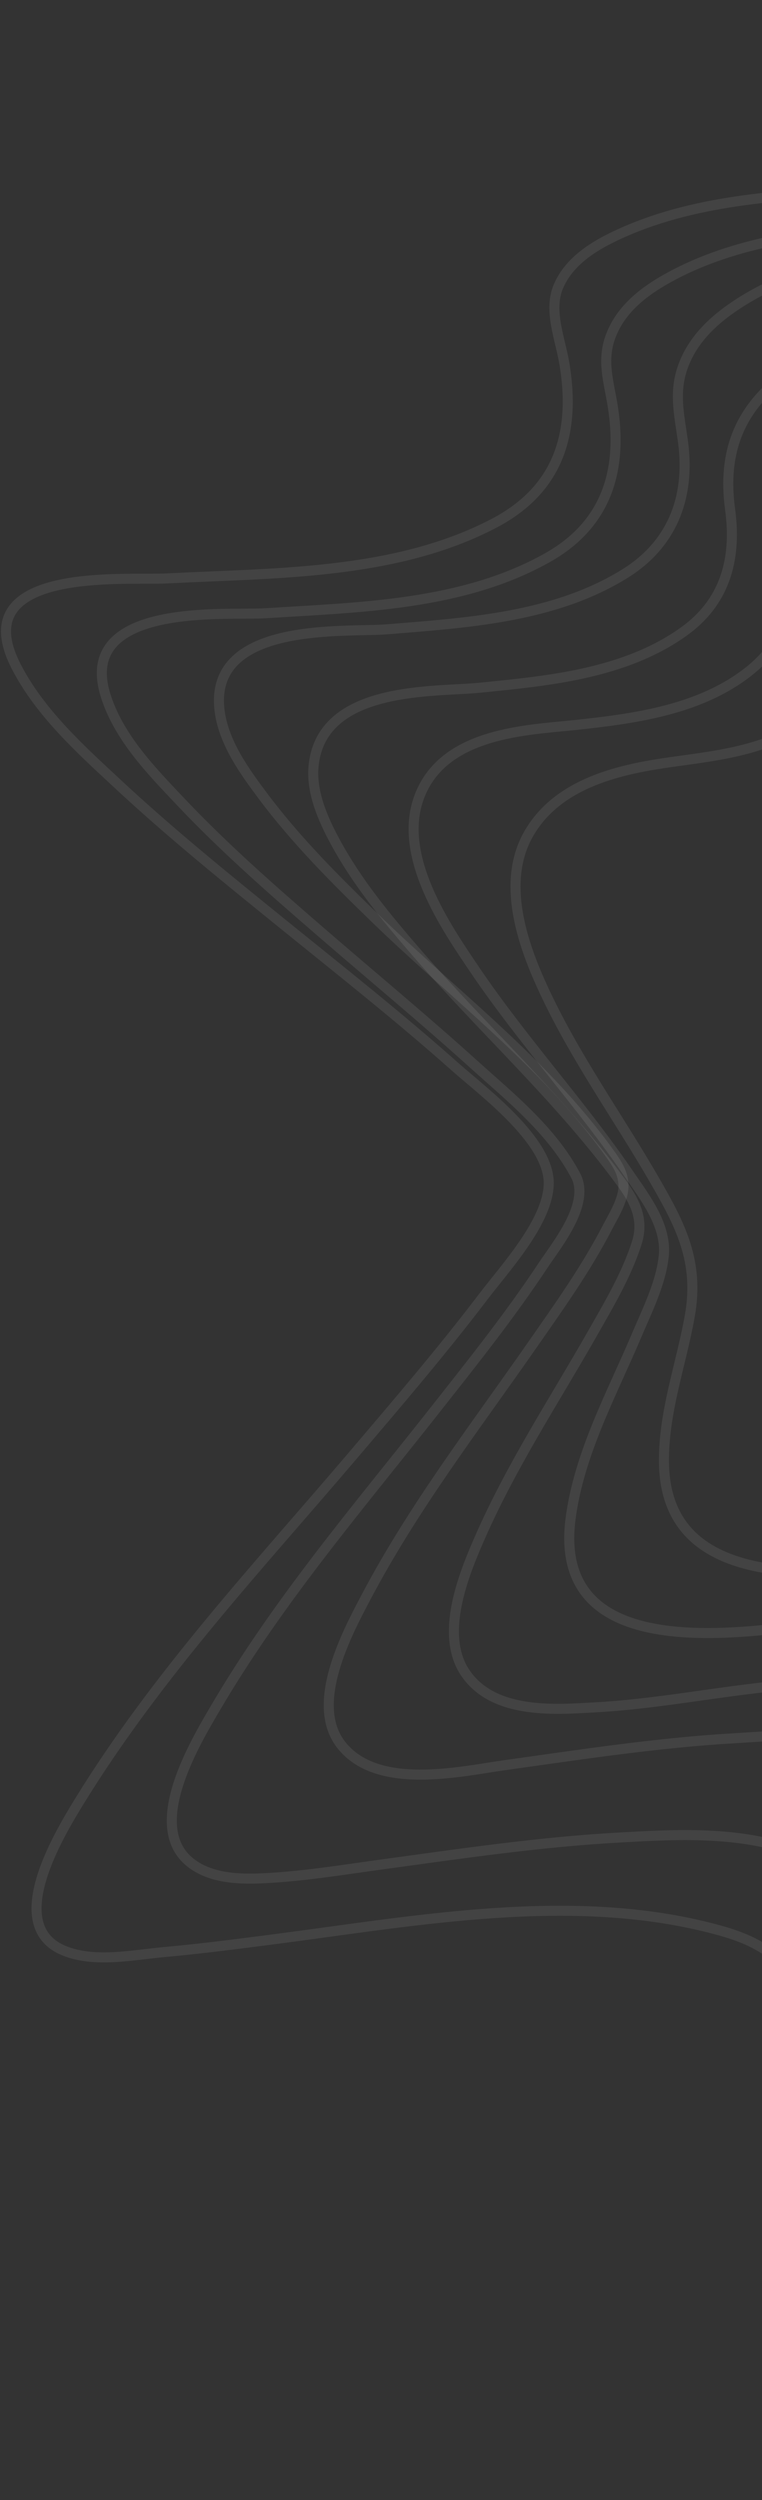 <svg width="380" height="1246" viewBox="0 0 380 1246" fill="none" xmlns="http://www.w3.org/2000/svg">
<rect x="0" y="0" width="380" height="1246" fill="#333333" stroke="none"/>
<path fill-rule="evenodd" clip-rule="evenodd" d="M273.647 589.531C273.565 568.132 240.895 544.068 226.939 531.661C199.346 507.123 170.647 484.463 142.214 461.441C113.782 438.419 85.272 415.459 58.16 390.185C40.556 373.778 19.871 355.299 7.932 331.871C-17.502 281.946 62.689 289.36 83.461 288.268C136.304 285.478 196.915 286.751 246.447 260.752C276.016 245.232 287.807 219.202 281.456 181.265C279.409 168.927 273.35 154.729 278.483 142.709C283.964 129.872 296.573 122.465 307.038 117.497C345.21 99.399 389.097 97.302 429.484 95.031C473.034 92.534 516.993 93.264 560.236 93.071C578.572 92.99 597.721 84.958 615.182 78.43C638.073 69.874 660.692 60.264 683.393 50.971C733.335 30.576 784.796 9.096 837.634 3.916C870.724 0.671 906.889 5.058 932.594 33.285C945.5 47.458 952.255 68.526 959.717 87.242C968.749 109.852 977.423 132.681 987.039 154.935C1018.02 226.609 1062.24 296.649 1134.02 300.169C1144.88 300.699 1155.55 298.97 1166.36 298.646C1173.24 298.446 1179.36 300.475 1181.92 309.255C1188.36 331.279 1168.14 366.046 1159.85 383.52C1141.69 421.769 1121.22 458.302 1102.05 495.784C1089.36 520.572 1067.4 554.446 1067.17 584.564C1066.97 611.399 1096.24 630.795 1112.18 644.013C1127.11 656.388 1154.17 673.706 1155.8 698.881C1156.6 711.088 1149.99 721.204 1143.1 729.055C1131.02 742.784 1117.1 752.47 1106.23 768.134C1088.41 793.833 1073.51 829.193 1075.93 863.823C1077.61 887.818 1088.84 903.533 1103.12 918.554C1109.13 924.869 1114 929.338 1114.32 939.591C1114.83 955.873 1109.6 973.104 1105.29 988.2C1089.87 1042.23 1067.98 1094.47 1043.63 1143.24C1031.46 1167.62 1018.31 1191.92 1002.18 1212.72C991.609 1226.37 977.357 1242.62 961.237 1242.6C942.573 1242.6 922.825 1234.39 904.683 1228.25C870.801 1216.77 837.327 1203.5 803.987 1189.89C726.883 1158.4 650.505 1124.36 574.851 1087.77C521.563 1061.95 467.144 1036.1 417.044 1001.77C407.273 995.033 398.051 987.174 389.501 978.302C380.367 968.985 369.031 964.816 357.538 961.708C286.2 942.418 208.046 957.228 136.411 966.514C118.229 968.866 100.046 971.232 81.813 972.879C66.138 974.296 47.372 978.359 32.137 972.255C2.118 960.242 28.361 915.964 39.455 897.922C78.517 834.398 128.914 780.653 175.626 725.785C197.836 699.655 220.215 673.594 241.217 645.985C252.153 631.631 273.718 608.291 273.647 589.531Z" stroke="#EFEFEF" stroke-opacity="0.09" stroke-width="5"/>
<path fill-rule="evenodd" clip-rule="evenodd" d="M287.108 585.924C275.135 563.281 254.129 546.544 236.692 530.793C211.599 508.118 185.718 486.704 160.225 464.671C136.121 443.836 111.965 422.765 89.643 399.104C76.031 384.676 58.953 367.422 52.505 346.082C38.52 299.827 113.757 306.845 132.331 305.635C178.507 302.641 230.859 301.954 273.578 277.601C300.254 262.393 311.212 237.173 305.523 202.16C303.557 190.046 300.013 179.703 304.499 167.651C309.686 153.703 321.618 145.008 332.557 138.869C366.821 119.638 407.323 115.552 444.466 112.152C482.837 108.64 522.817 106.164 559.954 108.734C574.805 109.757 591.899 103.949 606.596 99.496C629.21 92.634 651.594 84.718 674.096 77.357C719.826 62.386 766.745 47.964 814.319 46.323C848.665 45.138 884.476 51.563 913.051 76.396C942.011 101.579 954.859 140.616 970.919 177.726C998.654 241.883 1036.11 319.888 1100.28 333.444C1110.01 335.502 1119.36 334.385 1129.08 334.891C1134.08 335.147 1139.77 335.957 1142.3 341.965C1148.88 357.559 1130.85 386.073 1124.78 398.019C1108.02 431.03 1089.17 462.426 1071.6 494.8C1057.64 520.507 1039.95 549.071 1034.56 579.543C1028.01 616.522 1070.8 642.833 1085.85 668.87C1111.95 714.021 1062.51 739.746 1038.14 761.273C1010.16 785.988 987.055 831.076 1012.14 869.314C1021.74 883.936 1033.55 892.65 1037.83 911.732C1044.54 941.575 1039.47 975.678 1034.03 1005.18C1025.84 1049.52 1012.87 1093.39 995.243 1133.47C982.615 1162.16 961.665 1207.16 930.985 1203.78C910.332 1201.53 889.336 1193.3 869.226 1186.03C839.115 1175.14 809.382 1162.73 779.808 1149.85C711.541 1120.18 644.026 1087.47 577.837 1051.49C532.675 1026.93 406.698 926.566 397.219 922.986C368.957 912.319 336.823 914.196 307.684 915.849C268.923 918.045 230.357 923.734 191.822 929.005C173.478 931.5 155.043 934.551 136.602 935.78C123.477 936.653 106.24 937.401 94.743 928.101C72.303 909.955 97.304 868.435 107.643 850.869C139.316 797.016 179.383 750.382 216.95 702.699C235.386 679.288 254.103 655.914 270.839 630.626C277.588 620.414 294.508 599.91 287.108 585.924Z" stroke="#EFEFEF" stroke-opacity="0.09" stroke-width="5"/>
<path fill-rule="evenodd" clip-rule="evenodd" d="M303.672 574.311C270.974 528.999 225.845 495.298 186.895 457.454C167.346 438.455 147.674 418.937 130.813 396.306C122.042 384.537 111.09 369.656 109.4 353.252C104.884 309.368 172.697 315.302 192.993 313.636C232.235 310.404 276.566 307.951 312.167 285.557C333.917 271.867 344.629 249.398 340.563 219.866C338.761 206.762 335.955 195.631 340.563 182.764C345.233 169.73 354.962 160.532 364.813 153.638C393.123 133.808 428.304 127.468 460.177 122.745C497.568 117.243 535.24 115.095 572.889 116.318C605.863 117.372 638.679 105.511 670.875 97.692C713.527 87.341 756.951 78.299 800.596 79.666C835.066 80.752 869.806 89.281 899.273 111.95C929.217 135.037 947.219 169.592 963.45 206.881C987.987 263.25 1018.56 338.788 1072.39 360.196C1080.22 363.316 1087.52 363.659 1095.59 364.202C1099.52 364.464 1104.58 364.545 1106.53 369.531C1111.21 381.536 1093.9 404.81 1089.08 412.922C1073.66 438.817 1056.96 463.544 1041.16 489.096C1026.41 512.95 1010.35 537.809 1001.19 565.763C986.614 610.283 1033.22 636.315 1031.91 678.739C1031.1 705.077 1010.41 723.964 994.023 737.03C973.85 753.097 944.803 763.661 934.705 792.982C927.184 814.821 938.986 827.531 948.074 844.103C963.476 872.182 964.526 910.244 962.923 942.747C960.762 986.668 952.319 1031.24 937.947 1071.61C931.434 1089.91 923.456 1108.95 911.71 1123.16C900.707 1136.48 890.292 1139.9 875.587 1137.17C830.57 1128.81 785.118 1105.5 741.949 1084.69C687.71 1058.53 634.219 1029.65 582.326 997.163C546.94 975.006 510.755 951.563 479.696 920.951C471.601 912.971 463.311 904.298 457.392 893.771C452.917 885.859 451.017 879.326 443.475 874.809C421.12 861.425 390.025 864.925 366.072 866.317C327.773 868.532 289.658 874.428 251.594 879.738C229.383 882.858 187.54 892.673 169.804 869.131C154.494 848.802 172.968 814.14 182.405 796.232C206.275 750.945 236.981 711.198 265.47 670.272C278.527 651.515 292.095 632.615 302.879 611.762C305.633 606.446 310.047 599.401 310.805 592.943C311.655 585.543 307.686 579.896 303.672 574.311Z" stroke="#EFEFEF" stroke-opacity="0.09" stroke-width="5"/>
<path fill-rule="evenodd" clip-rule="evenodd" d="M306.483 584.86C276.269 544.795 239.869 511.881 207.432 474.389C192.889 457.578 178.202 439.944 167.12 419.437C161.159 408.409 154.829 394.528 156.473 380.821C161.19 341.481 216.963 345.034 239.495 342.73C272.976 339.345 311.44 335.935 341.044 314.723C360.438 300.829 367.709 280.309 364.089 253.845C360.202 225.458 368.892 204.851 388.67 189.015C413.466 169.176 444.765 161.09 473.555 155.345C508.242 148.456 543.368 145.403 578.505 146.221C612.678 147.021 645.785 140.039 679.732 135.5C724.74 129.486 771.193 126.52 815.695 138.847C854.44 149.581 889.437 173.235 915.672 209.815C943.074 247.994 956.64 296.096 978.891 338.333C992.769 364.679 1012.12 399.529 1038.05 409.77C1046.7 413.186 1062.47 408.578 1055.56 425.382C1051.61 434.992 1044.22 443.422 1038.38 451.278C1028.95 463.973 1019.2 476.318 1009.61 488.838C989.168 515.527 967.276 542.785 951.954 574.388C932.648 614.178 961.346 644.801 957.848 685.147C955.969 706.859 943.586 724.187 930.487 737.8C922.012 746.617 912.737 754.255 903.269 761.379C893.38 768.823 881.679 774.493 873.055 784.116C860.764 797.81 866.101 814.021 868.405 831.724C872.461 862.835 873.352 894.438 871.058 925.816C868.251 964.276 861.671 1003.83 847.808 1038.79C842.416 1052.39 835.585 1066.82 825.44 1075.94C815.295 1085.06 804.802 1084.44 793.178 1081.69C758.698 1073.57 724.29 1054.68 691.582 1036.78C650.645 1014.37 610.511 989.322 572.186 960.829C545.731 941.159 519.189 919.909 497.056 893.238C490.619 885.476 484.494 877.165 479.542 867.886C476.141 861.523 474.318 853.311 469.392 848.528C453.978 833.597 423.032 838.056 404.954 838.924C368.877 840.653 333.368 848.877 297.337 850.876C277.672 851.968 246.874 854.716 232.433 834.303C218.852 815.113 231.153 784.89 239.27 766.4C255.222 730.045 276.653 697.654 295.862 663.859C303.758 649.953 312.413 635.403 317.529 619.523C322.076 605.373 314.226 595.132 306.483 584.86Z" stroke="#EFEFEF" stroke-opacity="0.09" stroke-width="5"/>
<path fill-rule="evenodd" clip-rule="evenodd" d="M313.913 585.517C289.864 550.261 260.872 518.965 236.648 483.136C222.469 462.153 198.052 426.878 209.017 397.297C221.047 364.791 262.98 363.906 287.218 361.287C316.067 358.169 349.946 353.91 374.635 333.613C382.443 327.197 389.095 318.704 391.915 307.518C394.934 295.545 391.633 285.07 391.203 273.085C390.303 247.943 402.614 227.759 418.906 213.897C441.932 194.299 470.725 185.033 497.921 178.573C528.733 171.286 560.056 167.694 591.442 167.847C621.437 167.972 651.115 167.162 681.141 166.226C720.408 164.979 760.227 166.993 798.317 179.708C835.839 192.241 869.954 215.73 896.751 250.281C922.893 283.997 940.531 325.208 955.979 367.185C964.744 391.012 979.552 426.617 1000.46 438.651C1009.76 444.007 1018.88 443.64 1008.99 457.57C996.545 475.11 979.767 489.184 965.348 504.187C944.547 525.837 923.225 547.91 905.767 573.651C894.617 590.088 889.648 606.038 890.416 627.32C891.01 643.533 893.701 659.577 892.34 675.851C889.152 714.05 864.473 740.246 842.655 764.639C828.619 780.328 815.802 792.294 808.577 814.611C800.032 840.987 796.445 869.683 790.734 897.07C784.461 927.144 777.215 958.428 763.523 984.916C751.334 1008.5 736.511 1019.07 714.324 1012.72C679.718 1002.82 645.609 978.425 614.888 955.859C583.618 932.899 552.887 907.084 526.975 875.526C512.985 858.484 503.437 838.475 491.013 820.167C475.386 797.183 440.034 805.888 419.024 807.833C384.147 811.063 274.406 835.232 284.532 756.951C288.759 724.277 305.404 694.122 317.577 665.288C322.622 653.322 329.924 638.962 331.065 625.25C332.308 610.316 321.143 596.13 313.913 585.517Z" stroke="#EFEFEF" stroke-opacity="0.09" stroke-width="5"/>
<path fill-rule="evenodd" clip-rule="evenodd" d="M326.61 588.511C308.232 556.562 286.238 526.378 270.468 491.872C260.238 469.524 250.193 439.665 263.389 416.02C278.284 389.337 311.127 383.117 335.259 379.717C360.123 376.217 389.805 373.272 410.127 353.04C416.592 346.595 421.922 337.904 422.914 327.498C423.87 317.516 421.17 307.534 422.065 297.371C424.07 274.549 435.42 255.746 450.054 242.108C493.342 201.761 557.769 192.79 609.998 191.735C636.141 191.211 663.045 193.963 689.356 195.934C723.499 198.492 757.692 203.982 790.254 217.215C859.484 245.339 905.887 307.715 938.295 385.332C948.495 409.763 956.3 436.197 972.284 455.83C980.524 465.968 978.724 473.249 970.3 482.495C957.129 496.944 941.063 507.986 926.444 520.046C905.652 537.196 884.415 554.603 866.026 575.147C853.352 589.309 844.354 602.953 841.623 624.19C839.674 639.332 840.129 654.76 838.958 669.996C836.728 698.937 829.091 727.661 815.573 751.668C804.831 770.696 792.044 787.99 778.827 804.479C761.646 825.947 747.114 847.758 734.066 873.237C716.767 906.964 692.461 969.177 651.716 952.713C606.776 934.546 564.654 888.385 535.821 843.659C526.139 828.642 518.19 810.225 505.132 799.151C485.582 782.6 465.746 783.18 442.494 783.248C407.682 783.342 331.929 792.557 331.111 728.971C330.789 703.779 339.73 679.959 344.011 655.727C348.839 628.589 339.162 610.284 326.61 588.511Z" stroke="#EFEFEF" stroke-opacity="0.09" stroke-width="5"/>
</svg>
